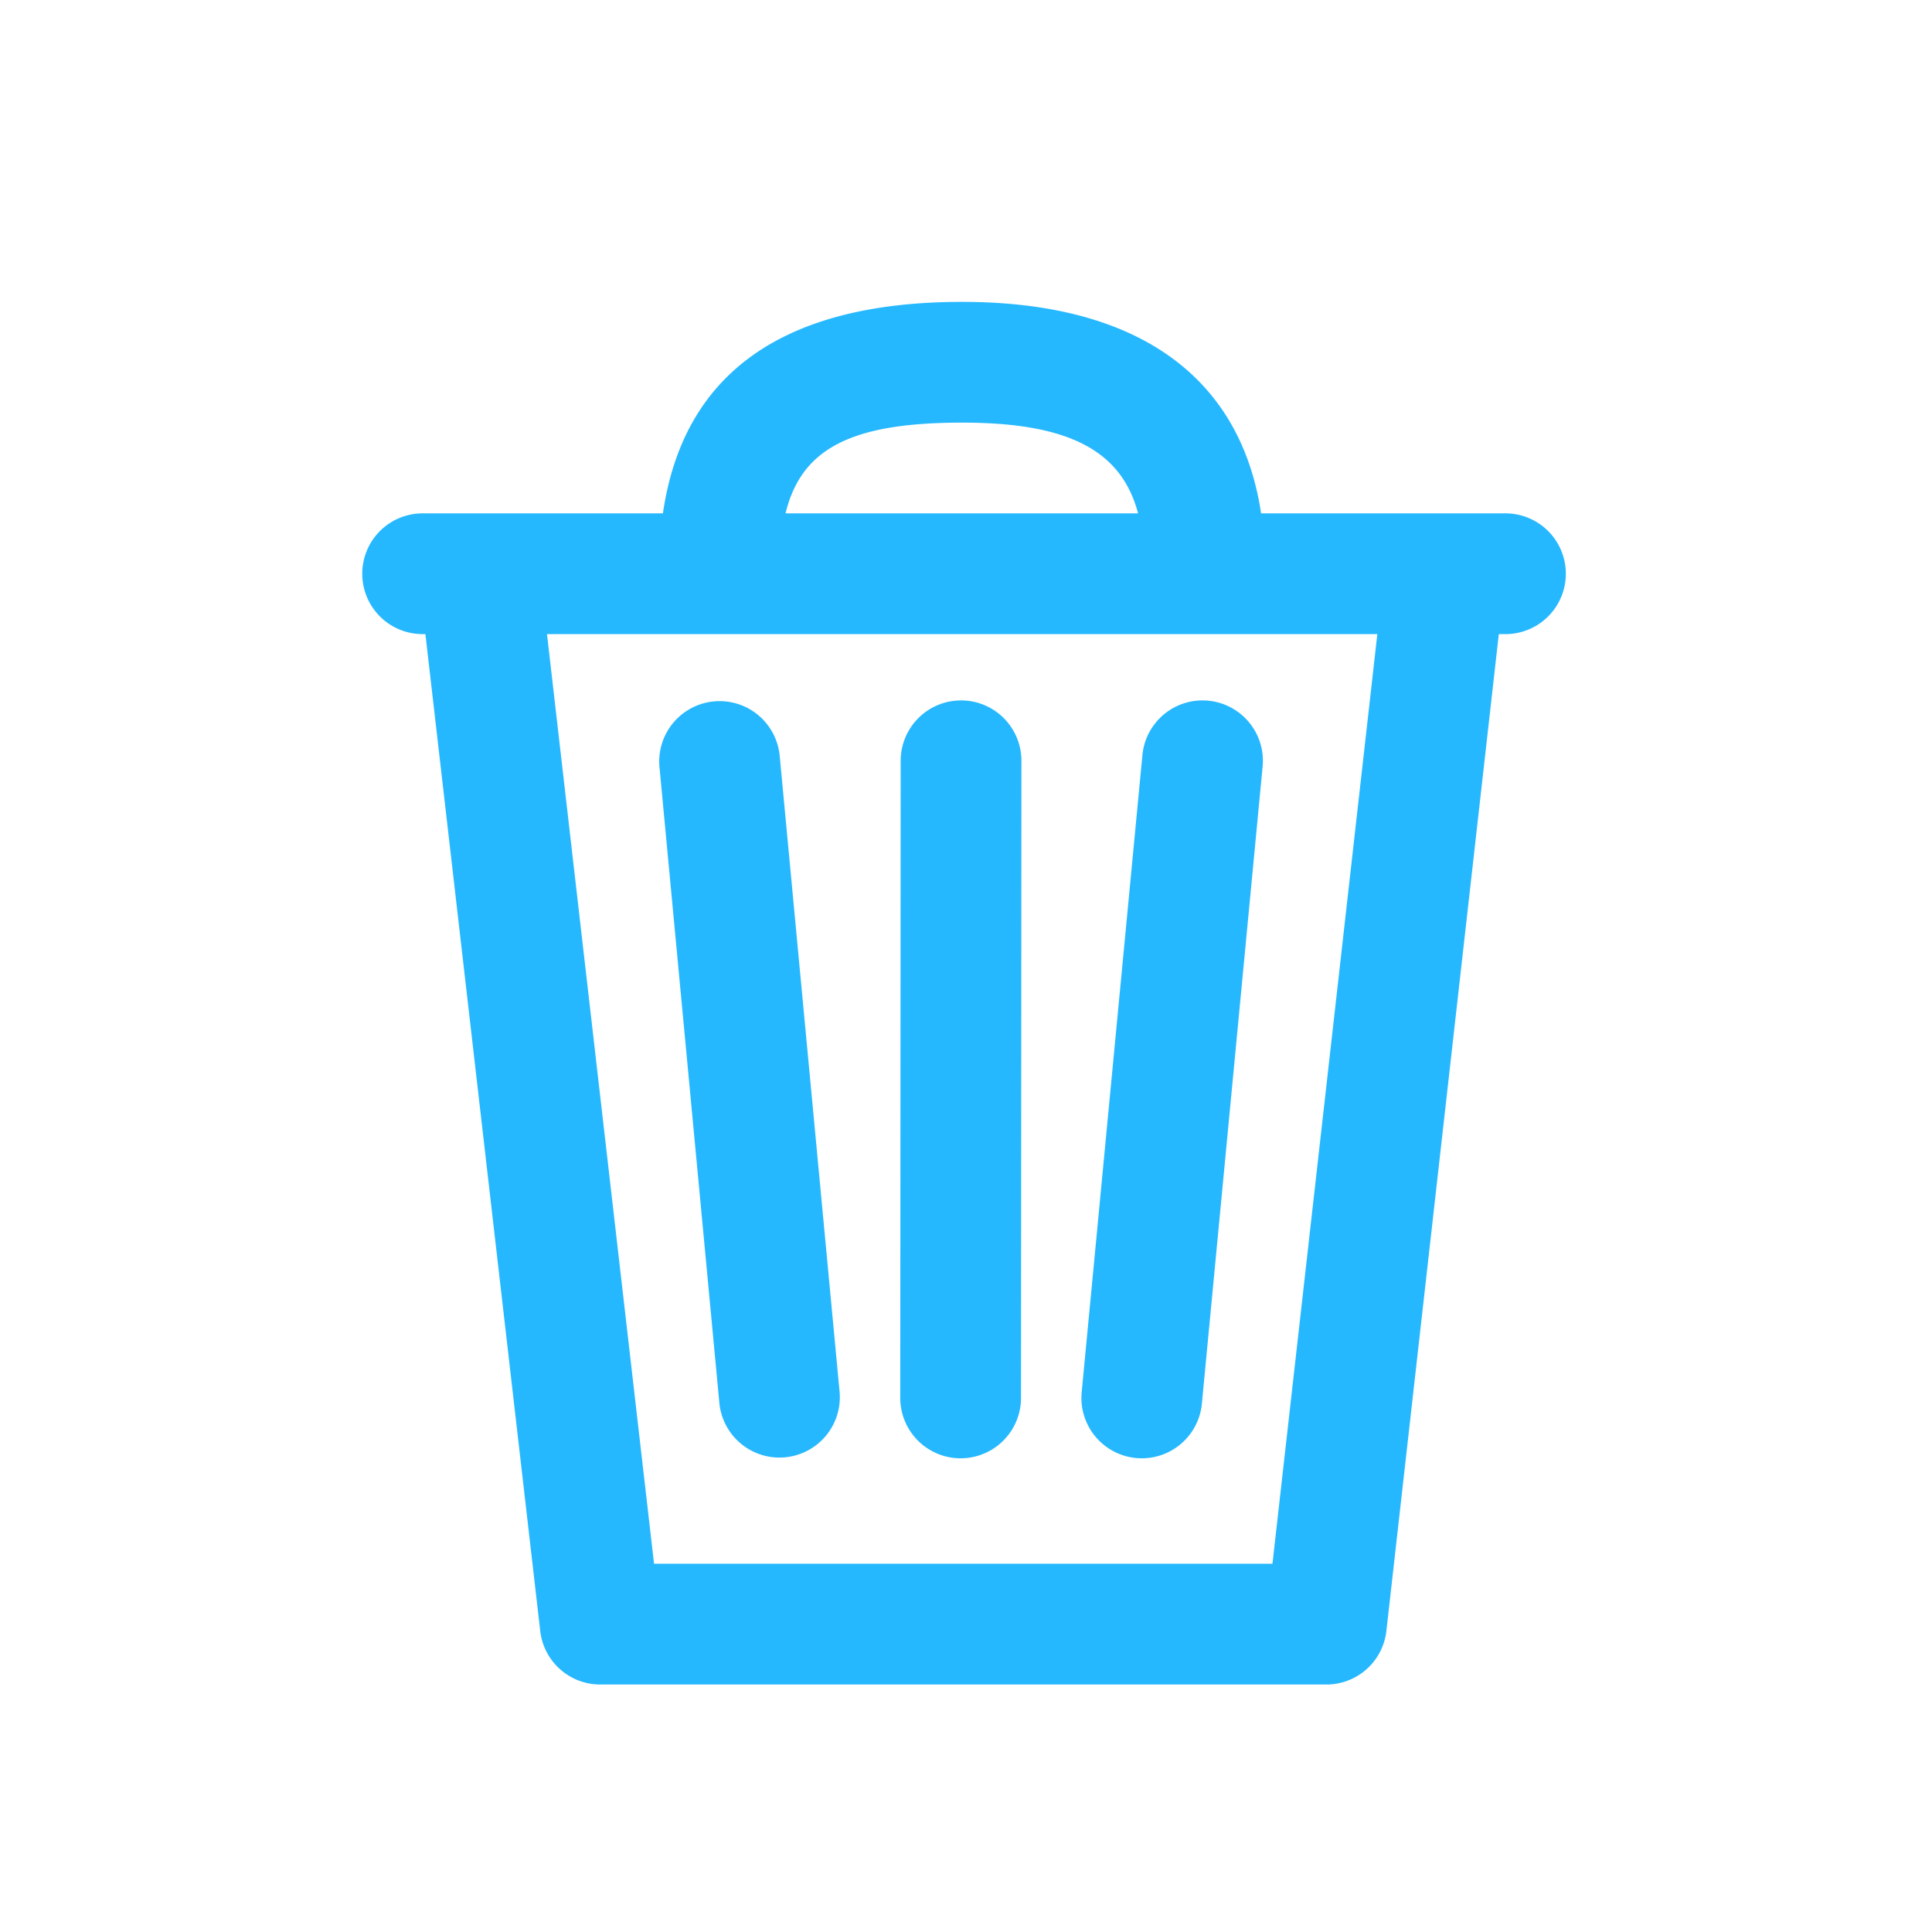 <svg width="32" height="32" viewBox="0 0 32 32" xmlns="http://www.w3.org/2000/svg"><title>326F5394-3290-4789-A4F3-F70938FE45BC</title><path d="M20.888 8.503h4.047a1 1 0 0 1 0 2h-.11l-1.862 16.51a1 1 0 0 1-.994.888H9.941a1 1 0 0 1-.993-.886L7.046 10.503H7a1 1 0 1 1 0-2h3.98C11.316 6.186 12.968 5 15.936 5c2.923 0 4.613 1.253 4.952 3.503zm-2.038 0C18.576 7.467 17.711 7 15.936 7c-1.827 0-2.663.423-2.925 1.503h5.84zm3.963 2H9.06L10.833 25.9h10.243l1.737-15.398zM14.918 12.6a1 1 0 0 1 2 .002l-.007 10.553a1 1 0 0 1-2-.002l.007-10.553zm-3.996.095a1 1 0 0 1 1.991-.188l.994 10.553a1 1 0 0 1-1.991.188l-.994-10.553zm8-.189a1 1 0 0 1 1.991.19l-1.006 10.553a1 1 0 1 1-1.991-.19l1.006-10.553z" fill-rule="nonzero" fill="#26B8FF"/></svg>